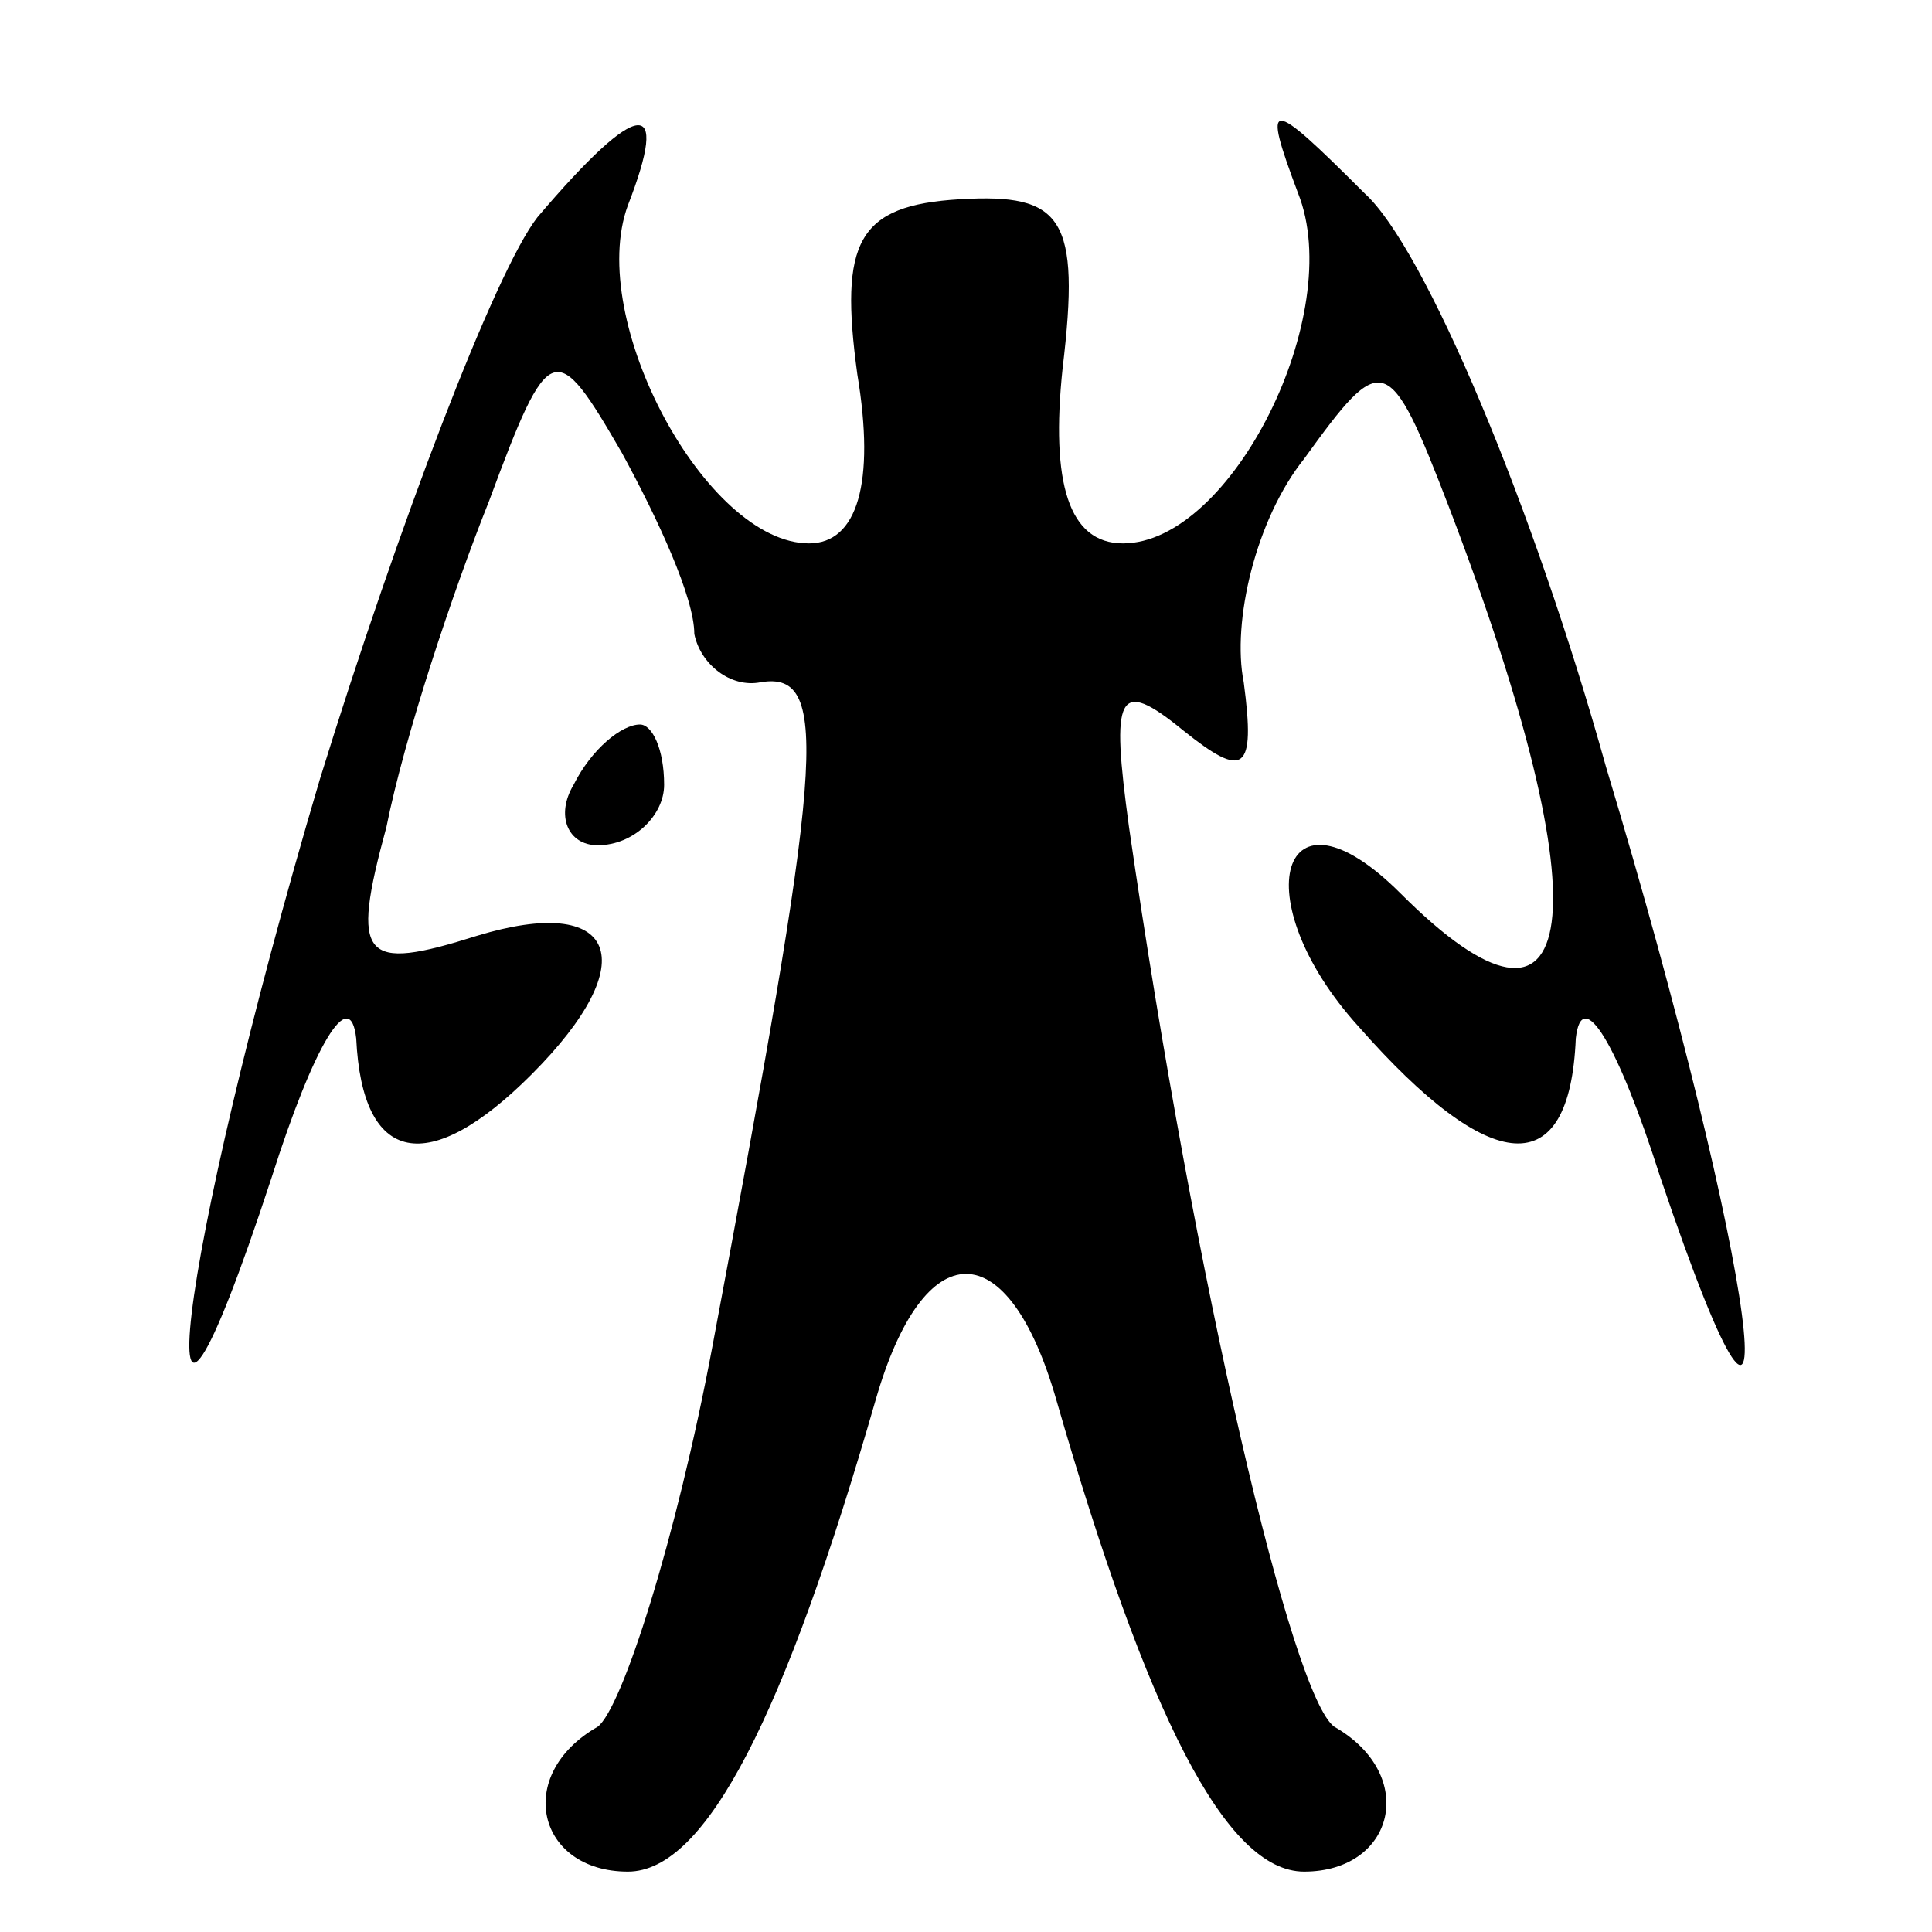 <?xml version="1.0" standalone="no"?>
<!DOCTYPE svg PUBLIC "-//W3C//DTD SVG 20010904//EN"
 "http://www.w3.org/TR/2001/REC-SVG-20010904/DTD/svg10.dtd">
<svg version="1.0" xmlns="http://www.w3.org/2000/svg"
 width="32pt" height="32pt" viewBox="0 0 32 32"
 preserveAspectRatio="xMidYMid meet">
<g transform="translate(0,32) scale(0.1,-0.1)"
fill="#000000" stroke="none">
<path fill="#000000" stroke="none" d="M89 284 c-7 -9 -23 -51 -36 -93 -24
-81 -30 -133 -8 -66 7 22 13 32 14 23 1 -21 12 -23 29 -6 19 19 14 30 -9 23
-19 -6 -21 -4 -15 18 3 15 11 39 17 54 10 27 11 27 22 8 6 -11 12 -24 12 -30
1 -5 6 -9 11 -8 12 2 10 -14 -8 -110 -6 -32 -15 -60 -19 -63 -14 -8 -10 -24 5
-24 13 0 26 26 41 78 8 28 22 28 30 0 15 -52 28 -78 41 -78 15 0 19 16 5 24
-7 5 -23 73 -34 149 -3 22 -2 25 9 16 10 -8 12 -7 10 8 -2 10 2 27 10 37 13
18 14 18 24 -8 26 -68 22 -94 -8 -64 -20 20 -26 -1 -7 -22 22 -25 35 -26 36
-2 1 9 7 -1 14 -23 23 -68 16 -15 -9 68 -12 43 -30 86 -40 95 -16 16 -17 16
-11 0 8 -20 -11 -58 -29 -58 -9 0 -12 10 -10 29 3 25 0 29 -17 28 -17 -1 -20
-7 -17 -29 3 -18 0 -28 -8 -28 -17 0 -37 37 -30 56 7 18 2 18 -15 -2z"/>
<path fill="#000000" stroke="none" d="M95 190 c-3 -5 -1 -10 4 -10 6 0 11 5
11 10 0 6 -2 10 -4 10 -3 0 -8 -4 -11 -10z"/>
</g>
</svg>
